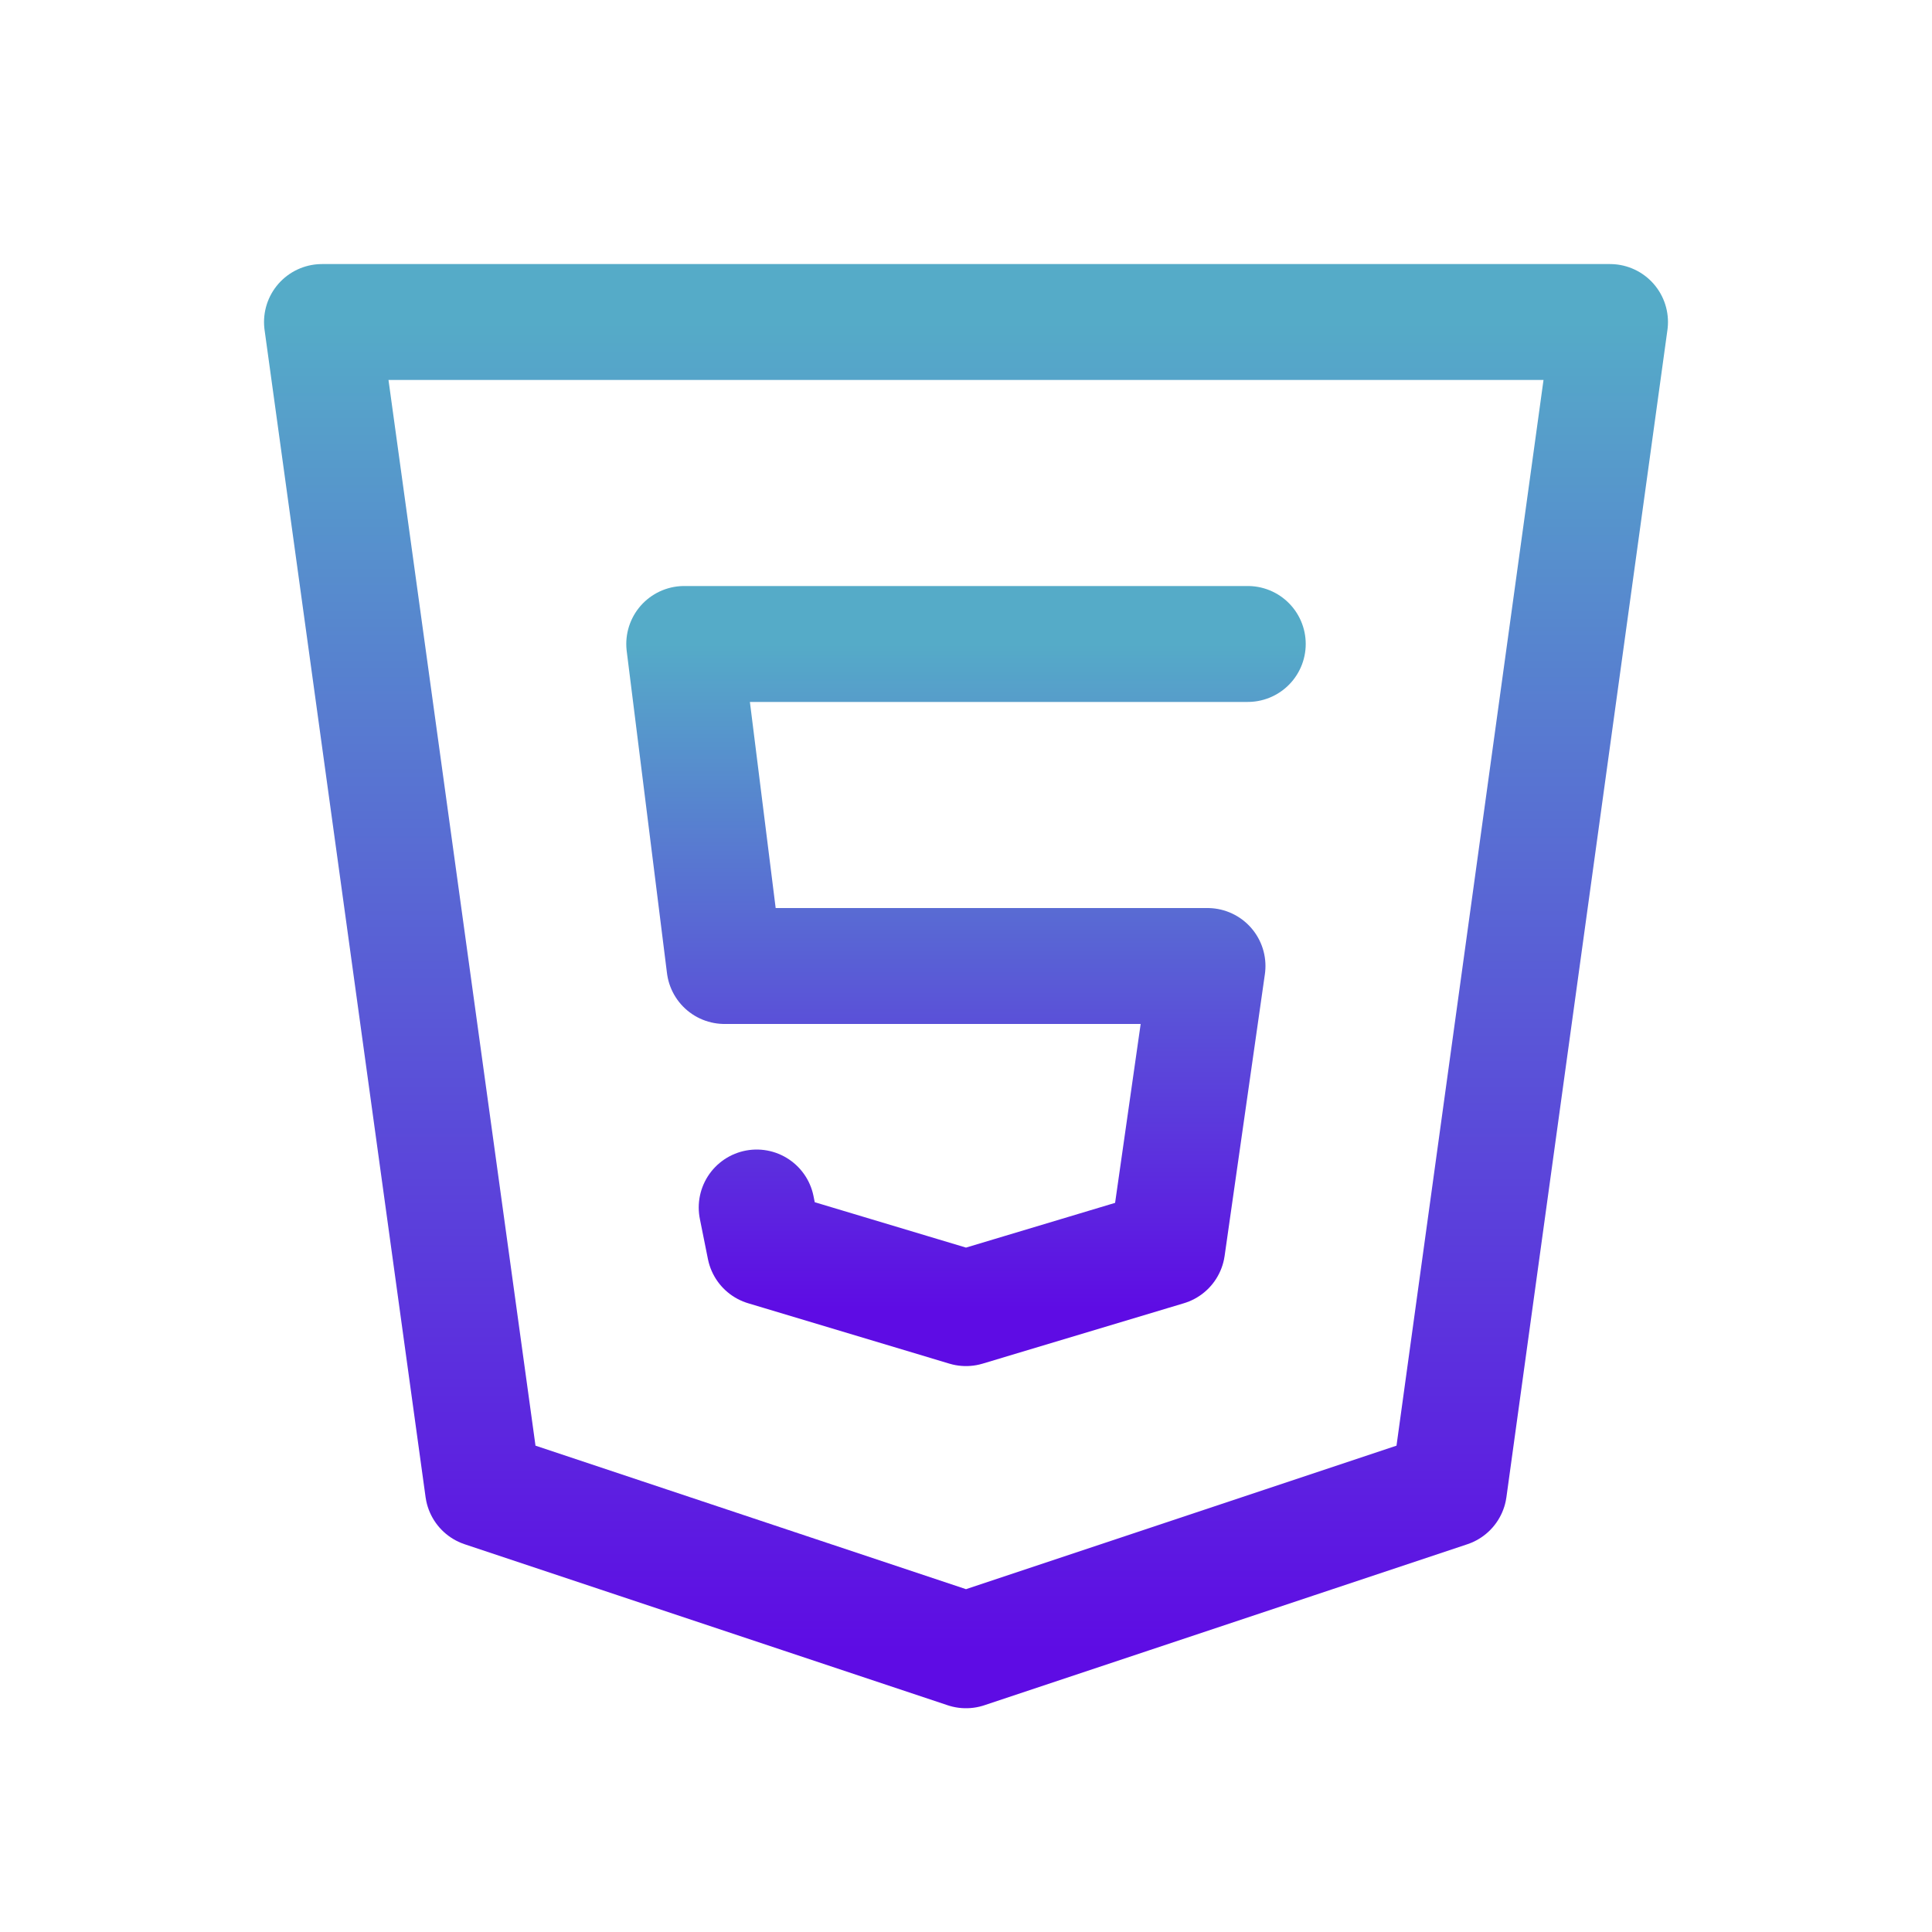 <svg width="50" height="50" viewBox="0 0 50 50" fill="none" xmlns="http://www.w3.org/2000/svg">
<g clip-path="url(#clip0_33_384)">
<path d="M41.667 8.334L37.5 38.542L25 42.709L12.5 38.542L8.333 8.334H41.667Z" stroke="url(#paint0_linear_33_384)" stroke-width="3" stroke-linecap="round" stroke-linejoin="round"/>
<path d="M32.292 16.666H17.708L18.75 25H31.25L30.208 32.291L25 33.854L19.792 32.291L19.583 31.25" stroke="url(#paint1_linear_33_384)" stroke-width="3" stroke-linecap="round" stroke-linejoin="round"/>
</g>
<defs>
<linearGradient id="paint0_linear_33_384" x1="25" y1="8.334" x2="25" y2="42.709" gradientUnits="userSpaceOnUse">
<stop stop-color="#55ABC8"/>
<stop offset="1" stop-color="#5E0CE4"/>
</linearGradient>
<linearGradient id="paint1_linear_33_384" x1="25" y1="16.666" x2="25" y2="33.854" gradientUnits="userSpaceOnUse">
<stop stop-color="#55ABC8"/>
<stop offset="1" stop-color="#5E0CE4"/>
</linearGradient>
<clipPath id="clip0_33_384">
<rect width="50" height="50" fill="white"/>
</clipPath>
</defs>
</svg>
